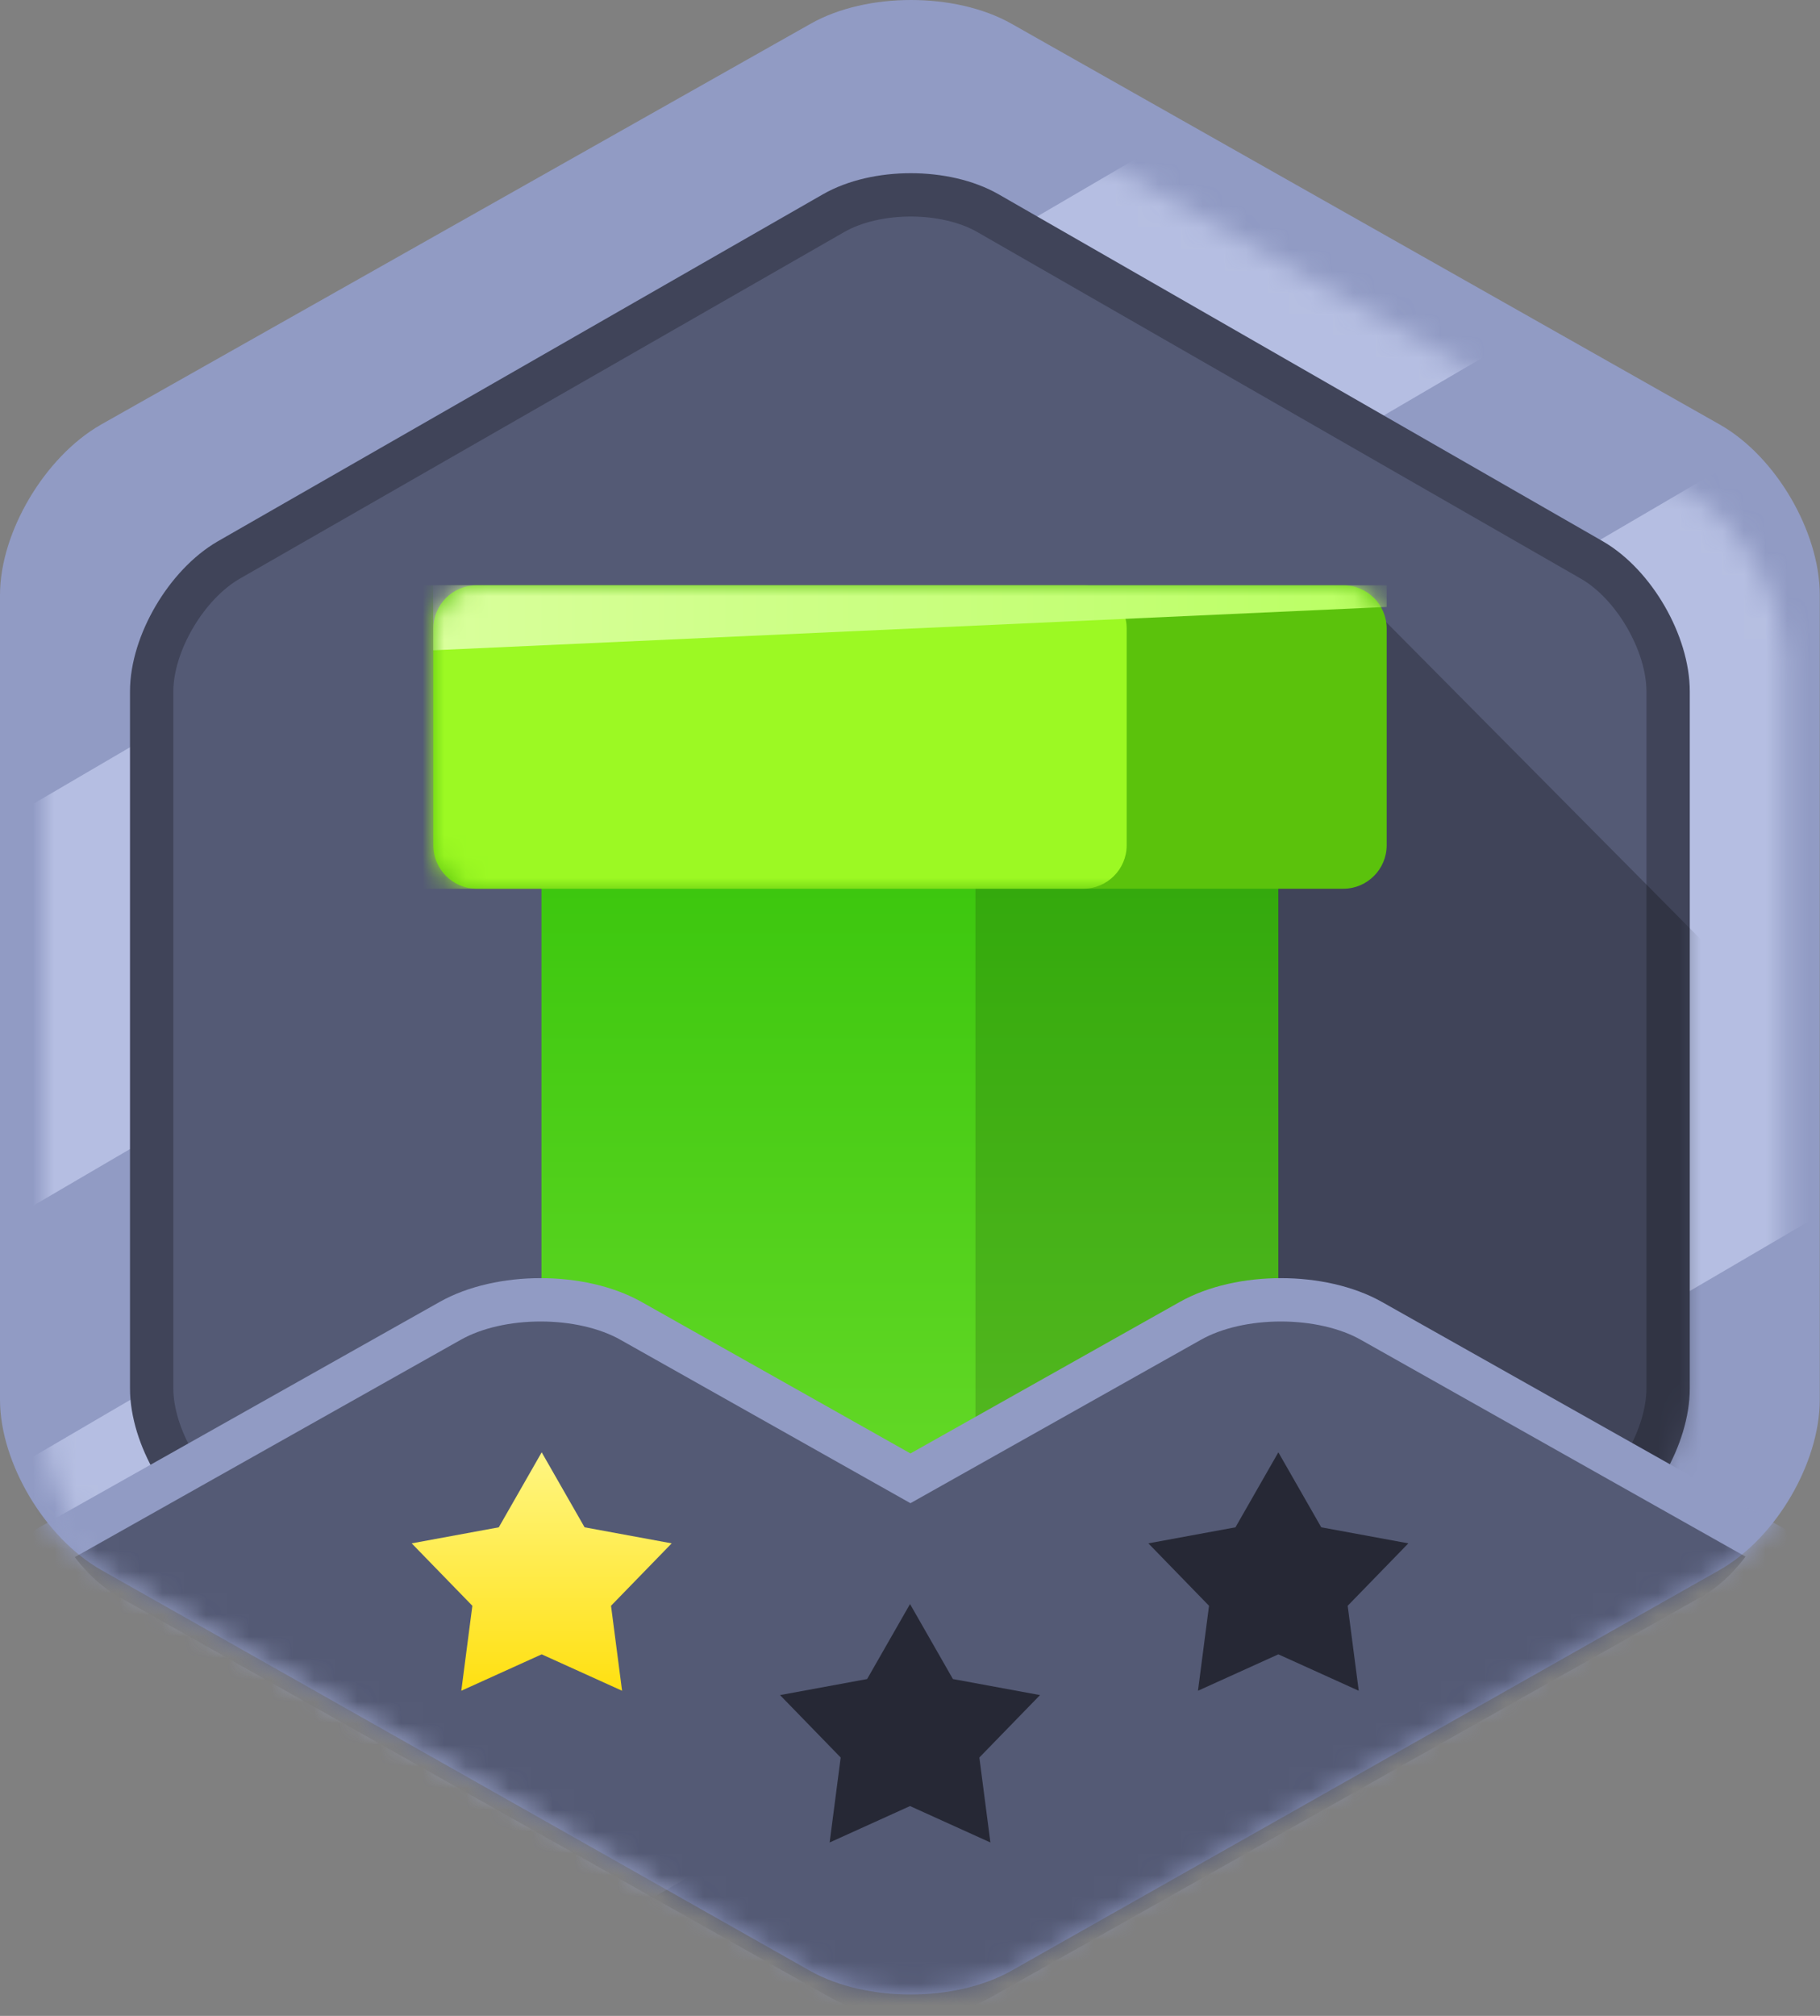 <svg width="84" height="93" viewBox="0 0 84 93" fill="none" xmlns="http://www.w3.org/2000/svg">
<rect x="0" y="0" width="84" height="93" fill="#808080" stroke="none"/>
<path d="M82.99 64.565C82.99 67.115 81.17 70.255 78.88 71.555L46.19 90.045C43.9 91.335 40.16 91.335 37.87 90.045L5.16 71.555C2.87 70.255 1 67.115 1 64.565V27.455C1 24.905 2.88 21.755 5.16 20.455L37.89 1.975C40.17 0.675 43.92 0.675 46.21 1.975L78.88 20.455C81.17 21.755 82.99 24.905 82.99 27.455V64.565Z" fill="#919BC4" stroke="#919BC4" stroke-width="2"/>
<mask id="mask0_651_4264" style="mask-type:alpha" maskUnits="userSpaceOnUse" x="2" y="4" width="81" height="89">
<path d="M81.344 65.739C81.344 68.175 79.605 71.175 77.417 72.418L46.181 90.085C43.992 91.318 40.419 91.318 38.23 90.085L6.975 72.418C4.787 71.175 3 68.175 3 65.739V30.279C3 27.842 4.796 24.832 6.975 23.59L38.25 5.932C40.428 4.689 44.011 4.689 46.2 5.932L77.417 23.59C79.605 24.832 81.344 27.842 81.344 30.279V65.739Z" fill="#FB8B5A" stroke="#FB8B5A" stroke-width="2"/>
</mask>
<g mask="url(#mask0_651_4264)">
<path d="M-22.89 51.37L77.24 -7.19L85.32 6.62L-14.81 65.18L-22.89 51.37ZM-9.77 73.81L90.36 15.25L106.52 42.87L6.39 101.44L-9.77 73.81Z" fill="#DBE2FF" fill-opacity="0.5"/>
</g>
<path d="M76.99 64.05C76.99 66.26 75.43 68.99 73.48 70.11L45.57 86.13C43.61 87.25 40.42 87.25 38.47 86.13L10.54 70.11C8.59 68.99 7 66.26 7 64.05V31.9C7 29.69 8.6 26.97 10.55 25.84L38.48 9.83C40.44 8.71 43.63 8.71 45.59 9.83L73.48 25.84C75.43 26.97 76.99 29.69 76.99 31.9V64.05Z" fill="#545A75" stroke="#404459" stroke-width="2"/>
<mask id="mask1_651_4264" style="mask-type:alpha" maskUnits="userSpaceOnUse" x="6" y="7" width="72" height="81">
<path d="M76.99 64.05C76.99 66.26 75.43 68.99 73.48 70.11L45.57 86.13C43.61 87.25 40.42 87.25 38.47 86.13L10.54 70.11C8.59 68.99 7 66.26 7 64.05V31.9C7 29.69 8.6 26.97 10.55 25.84L38.48 9.83C40.44 8.71 43.63 8.71 45.59 9.83L73.48 25.84C75.43 26.97 76.99 29.69 76.99 31.9V64.05Z" fill="#545A75" stroke="#404459" stroke-width="2"/>
</mask>
<g mask="url(#mask1_651_4264)">
<path opacity="0.239" d="M63.282 28L105.306 70.355L71.161 118L30 78.29L63.282 28Z" fill="black"/>
</g>
<path d="M24.99 39H59V81.01H24.99V39Z" fill="url(#paint0_linear_651_4264)"/>
<path opacity="0.149" d="M45.02 38.99H59.011V81.99H45.02V38.99Z" fill="black"/>
<path d="M22 27H62C63.1 27 64 27.89 64 29V39C64 40.1 63.1 41 62 41H22C20.9 41 20 40.1 20 39V29C20 27.89 20.9 27 22 27Z" fill="#5BC20C"/>
<mask id="mask2_651_4264" style="mask-type:alpha" maskUnits="userSpaceOnUse" x="20" y="27" width="44" height="14">
<path d="M22 27H62C63.1 27 64 27.89 64 29V39C64 40.1 63.1 41 62 41H22C20.9 41 20 40.1 20 39V29C20 27.89 20.9 27 22 27Z" fill="#5BC20C"/>
</mask>
<g mask="url(#mask2_651_4264)">
<path d="M10 27H50C51.1 27 52 27.89 52 29V39C52 40.1 51.1 41 50 41H10C8.9 41 8 40.1 8 39V29C8 27.89 8.9 27 10 27Z" fill="#9CF923"/>
<path d="M19.99 27H64V28L19.99 30V27Z" fill="url(#paint1_linear_651_4264)"/>
</g>
<mask id="mask3_651_4264" style="mask-type:alpha" maskUnits="userSpaceOnUse" x="0" y="0" width="84" height="93">
<path d="M82.99 64.565C82.99 67.115 81.17 70.255 78.88 71.555L46.19 90.045C43.9 91.335 40.16 91.335 37.87 90.045L5.16 71.555C2.87 70.255 1 67.115 1 64.565V27.455C1 24.905 2.88 21.755 5.16 20.455L37.89 1.975C40.17 0.675 43.92 0.675 46.21 1.975L78.88 20.455C81.17 21.755 82.99 24.905 82.99 27.455V64.565Z" fill="#919BC4" stroke="#919BC4" stroke-width="2"/>
</mask>
<g mask="url(#mask3_651_4264)">
<path d="M63.301 60.94C61.001 59.64 57.231 59.64 54.931 60.94L42.021 68.2L29.131 60.94C26.831 59.64 23.071 59.64 20.771 60.94L2.011 71.5C2.771 72.76 3.811 73.87 4.961 74.52L37.841 93.03C40.141 94.32 43.891 94.32 46.191 93.03L79.041 74.52C80.201 73.87 81.241 72.75 81.991 71.47L63.301 60.94Z" fill="#545A75" stroke="#919BC4" stroke-width="2"/>
<path d="M25.001 67L26.981 70.46L31.001 71.2L28.201 74.08L28.711 78L25.001 76.32L21.291 78L21.801 74.08L19.001 71.2L23.021 70.46L25.001 67Z" fill="url(#paint2_linear_651_4264)"/>
<path d="M42.001 74L43.981 77.46L48.001 78.2L45.201 81.08L45.711 85L42.001 83.32L38.291 85L38.801 81.08L36.001 78.2L40.021 77.46L42.001 74Z" fill="#262835"/>
<path d="M59.001 67L60.981 70.46L65.001 71.2L62.201 74.08L62.711 78L59.001 76.32L55.291 78L55.801 74.08L53.001 71.2L57.021 70.46L59.001 67Z" fill="#262835"/>
</g>
<defs>
<linearGradient id="paint0_linear_651_4264" x1="42" y1="81.013" x2="42" y2="39.005" gradientUnits="userSpaceOnUse">
<stop stop-color="#75E031"/>
<stop offset="1" stop-color="#3AC60D"/>
</linearGradient>
<linearGradient id="paint1_linear_651_4264" x1="64" y1="28.499" x2="19.987" y2="28.499" gradientUnits="userSpaceOnUse">
<stop stop-color="#BAFF63"/>
<stop offset="1" stop-color="#D9FF9C"/>
</linearGradient>
<linearGradient id="paint2_linear_651_4264" x1="25.001" y1="77.999" x2="25.001" y2="67" gradientUnits="userSpaceOnUse">
<stop stop-color="#FFE011"/>
<stop offset="1" stop-color="#FFF682"/>
</linearGradient>
</defs>
</svg>
